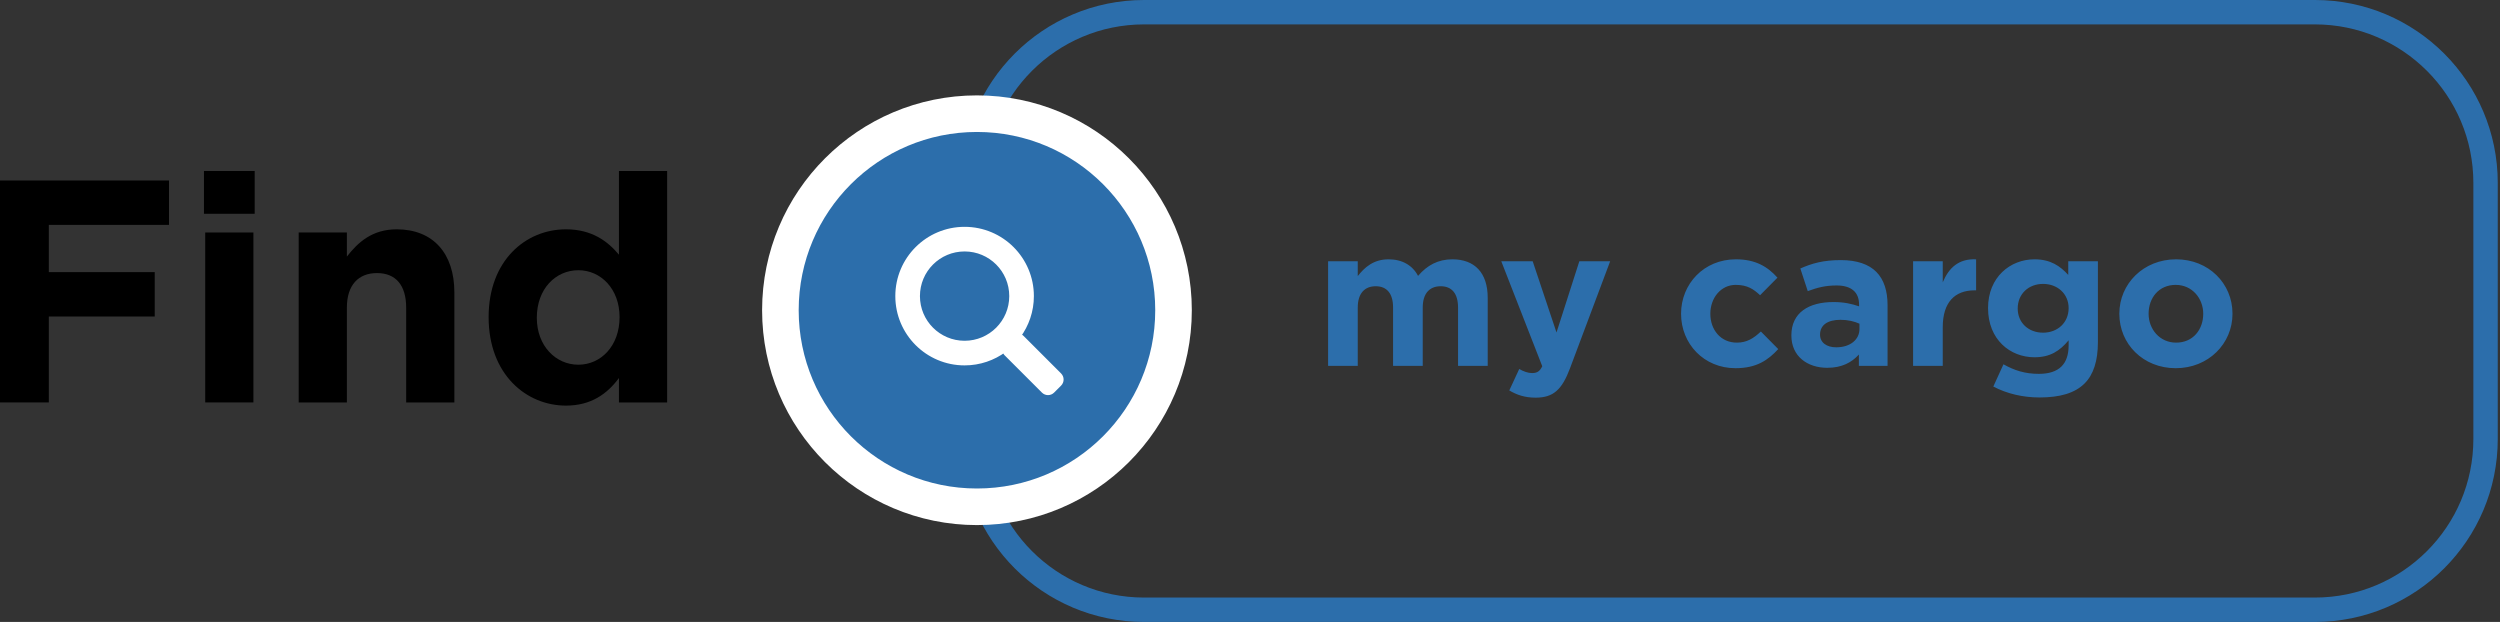 <svg width="205" height="51" viewBox="0 0 205 51" fill="none" xmlns="http://www.w3.org/2000/svg">
<rect x="0" y="0" width="205" height="51" fill="#333333" stroke="none"/>
<path d="M93.816 1H189.816C197.548 1 203.816 7.268 203.816 15V36C203.816 43.732 197.548 50 189.816 50H93.816C86.084 50 79.816 43.732 79.816 36V15C79.816 7.268 86.084 1 93.816 1Z" stroke="#2C6EAB" stroke-width="2"/>
<path d="M0 33H4.004V25.954H12.688V22.314H4.004V18.44H13.858V14.8H0V33Z" fill="black"/>
<path d="M16.724 17.53H20.884V14.02H16.724V17.53ZM16.828 33H20.78V19.064H16.828V33Z" fill="black"/>
<path d="M24.492 33H28.444V25.226C28.444 23.354 29.406 22.392 30.914 22.392C32.422 22.392 33.306 23.354 33.306 25.226V33H37.258V23.978C37.258 20.78 35.516 18.804 32.526 18.804C30.524 18.804 29.354 19.87 28.444 21.04V19.064H24.492V33Z" fill="black"/>
<path d="M46.411 33.26C48.465 33.26 49.791 32.298 50.753 30.998V33H54.705V14.02H50.753V20.884C49.817 19.766 48.517 18.804 46.411 18.804C43.109 18.804 40.067 21.352 40.067 26.006C40.067 30.712 43.161 33.26 46.411 33.26ZM47.425 29.906C45.579 29.906 44.019 28.372 44.019 26.058C44.019 23.666 45.579 22.158 47.425 22.158C49.271 22.158 50.805 23.692 50.805 26.006C50.805 28.372 49.271 29.906 47.425 29.906Z" fill="black"/>
<path d="M108.904 30H111.336V25.216C111.336 24.064 111.896 23.472 112.808 23.472C113.72 23.472 114.232 24.064 114.232 25.216V30H116.664V25.216C116.664 24.064 117.224 23.472 118.136 23.472C119.048 23.472 119.56 24.064 119.56 25.216V30H121.992V24.416C121.992 22.352 120.904 21.264 119.096 21.264C117.928 21.264 117.032 21.744 116.28 22.624C115.832 21.76 114.984 21.264 113.864 21.264C112.632 21.264 111.896 21.92 111.336 22.64V21.424H108.904V30ZM125.921 32.608C127.377 32.608 128.081 31.952 128.737 30.208L132.033 21.424H129.505L127.633 27.264L125.681 21.424H123.105L126.465 30.032C126.257 30.464 126.033 30.592 125.617 30.592C125.297 30.592 124.897 30.448 124.577 30.256L123.761 32.016C124.385 32.384 125.041 32.608 125.921 32.608ZM142.311 30.192C144.023 30.192 144.983 29.536 145.815 28.624L144.391 27.184C143.799 27.744 143.239 28.096 142.423 28.096C141.095 28.096 140.247 27.04 140.247 25.728C140.247 24.432 141.111 23.36 142.327 23.36C143.287 23.36 143.799 23.712 144.327 24.208L145.751 22.768C144.951 21.872 143.959 21.264 142.343 21.264C139.719 21.264 137.847 23.28 137.847 25.728C137.847 28.208 139.735 30.192 142.311 30.192ZM149.836 30.16C151.02 30.16 151.836 29.728 152.428 29.072V30H154.78V25.024C154.78 23.872 154.492 22.928 153.852 22.288C153.244 21.68 152.284 21.328 150.956 21.328C149.5 21.328 148.572 21.6 147.628 22.016L148.236 23.872C149.02 23.584 149.676 23.408 150.604 23.408C151.82 23.408 152.444 23.968 152.444 24.976V25.12C151.836 24.912 151.212 24.768 150.348 24.768C148.316 24.768 146.892 25.632 146.892 27.504C146.892 29.232 148.22 30.16 149.836 30.16ZM150.572 28.48C149.788 28.48 149.244 28.096 149.244 27.44C149.244 26.64 149.884 26.224 150.924 26.224C151.516 26.224 152.06 26.352 152.476 26.544V26.976C152.476 27.856 151.708 28.48 150.572 28.48ZM156.873 30H159.305V26.832C159.305 24.784 160.297 23.808 161.913 23.808H162.041V21.264C160.601 21.2 159.801 21.968 159.305 23.152V21.424H156.873V30ZM167.244 32.592C168.908 32.592 170.14 32.24 170.94 31.44C171.66 30.72 172.028 29.6 172.028 28.064V21.424H169.596V22.544C168.94 21.824 168.156 21.264 166.828 21.264C164.86 21.264 163.02 22.704 163.02 25.264C163.02 27.84 164.828 29.296 166.828 29.296C168.124 29.296 168.908 28.768 169.628 27.904V28.32C169.628 29.856 168.844 30.656 167.18 30.656C166.044 30.656 165.164 30.368 164.284 29.872L163.452 31.696C164.54 32.272 165.852 32.592 167.244 32.592ZM167.532 27.28C166.348 27.28 165.452 26.48 165.452 25.296C165.452 24.096 166.348 23.28 167.532 23.28C168.716 23.28 169.628 24.096 169.628 25.264C169.628 26.464 168.716 27.28 167.532 27.28ZM178.409 30.192C181.081 30.192 183.065 28.192 183.065 25.728C183.065 23.232 181.097 21.264 178.441 21.264C175.769 21.264 173.785 23.264 173.785 25.728C173.785 28.224 175.753 30.192 178.409 30.192ZM178.441 28.096C177.097 28.096 176.185 26.992 176.185 25.728C176.185 24.432 177.017 23.36 178.409 23.36C179.753 23.36 180.665 24.464 180.665 25.728C180.665 27.024 179.833 28.096 178.441 28.096Z" fill="#2C6EAB"/>
<path d="M80.111 9.321C89.013 9.321 96.229 16.537 96.229 25.439C96.229 34.341 89.013 41.557 80.111 41.557C71.209 41.557 63.992 34.341 63.992 25.439C63.992 16.537 71.209 9.321 80.111 9.321Z" fill="#2C6EAB" stroke="white" stroke-width="3"/>
<path d="M83.505 27.54C84.178 26.628 84.578 25.502 84.578 24.281C84.578 21.253 82.125 18.8 79.097 18.8C76.069 18.8 73.616 21.253 73.616 24.281C73.616 27.309 76.069 29.762 79.097 29.762C80.318 29.762 81.445 29.363 82.356 28.689C82.372 28.795 82.422 28.891 82.494 28.967L82.494 28.967L82.497 28.97L85.58 32.052C85.777 32.249 86.097 32.249 86.294 32.052L86.868 31.478C87.065 31.281 87.065 30.961 86.868 30.764L83.786 27.681C83.707 27.603 83.609 27.555 83.505 27.54ZM79.097 28.143C76.963 28.143 75.235 26.415 75.235 24.281C75.235 22.147 76.963 20.419 79.097 20.419C81.231 20.419 82.959 22.147 82.959 24.281C82.959 26.415 81.231 28.143 79.097 28.143Z" fill="white" stroke="white" stroke-width="0.4"/>
</svg>

